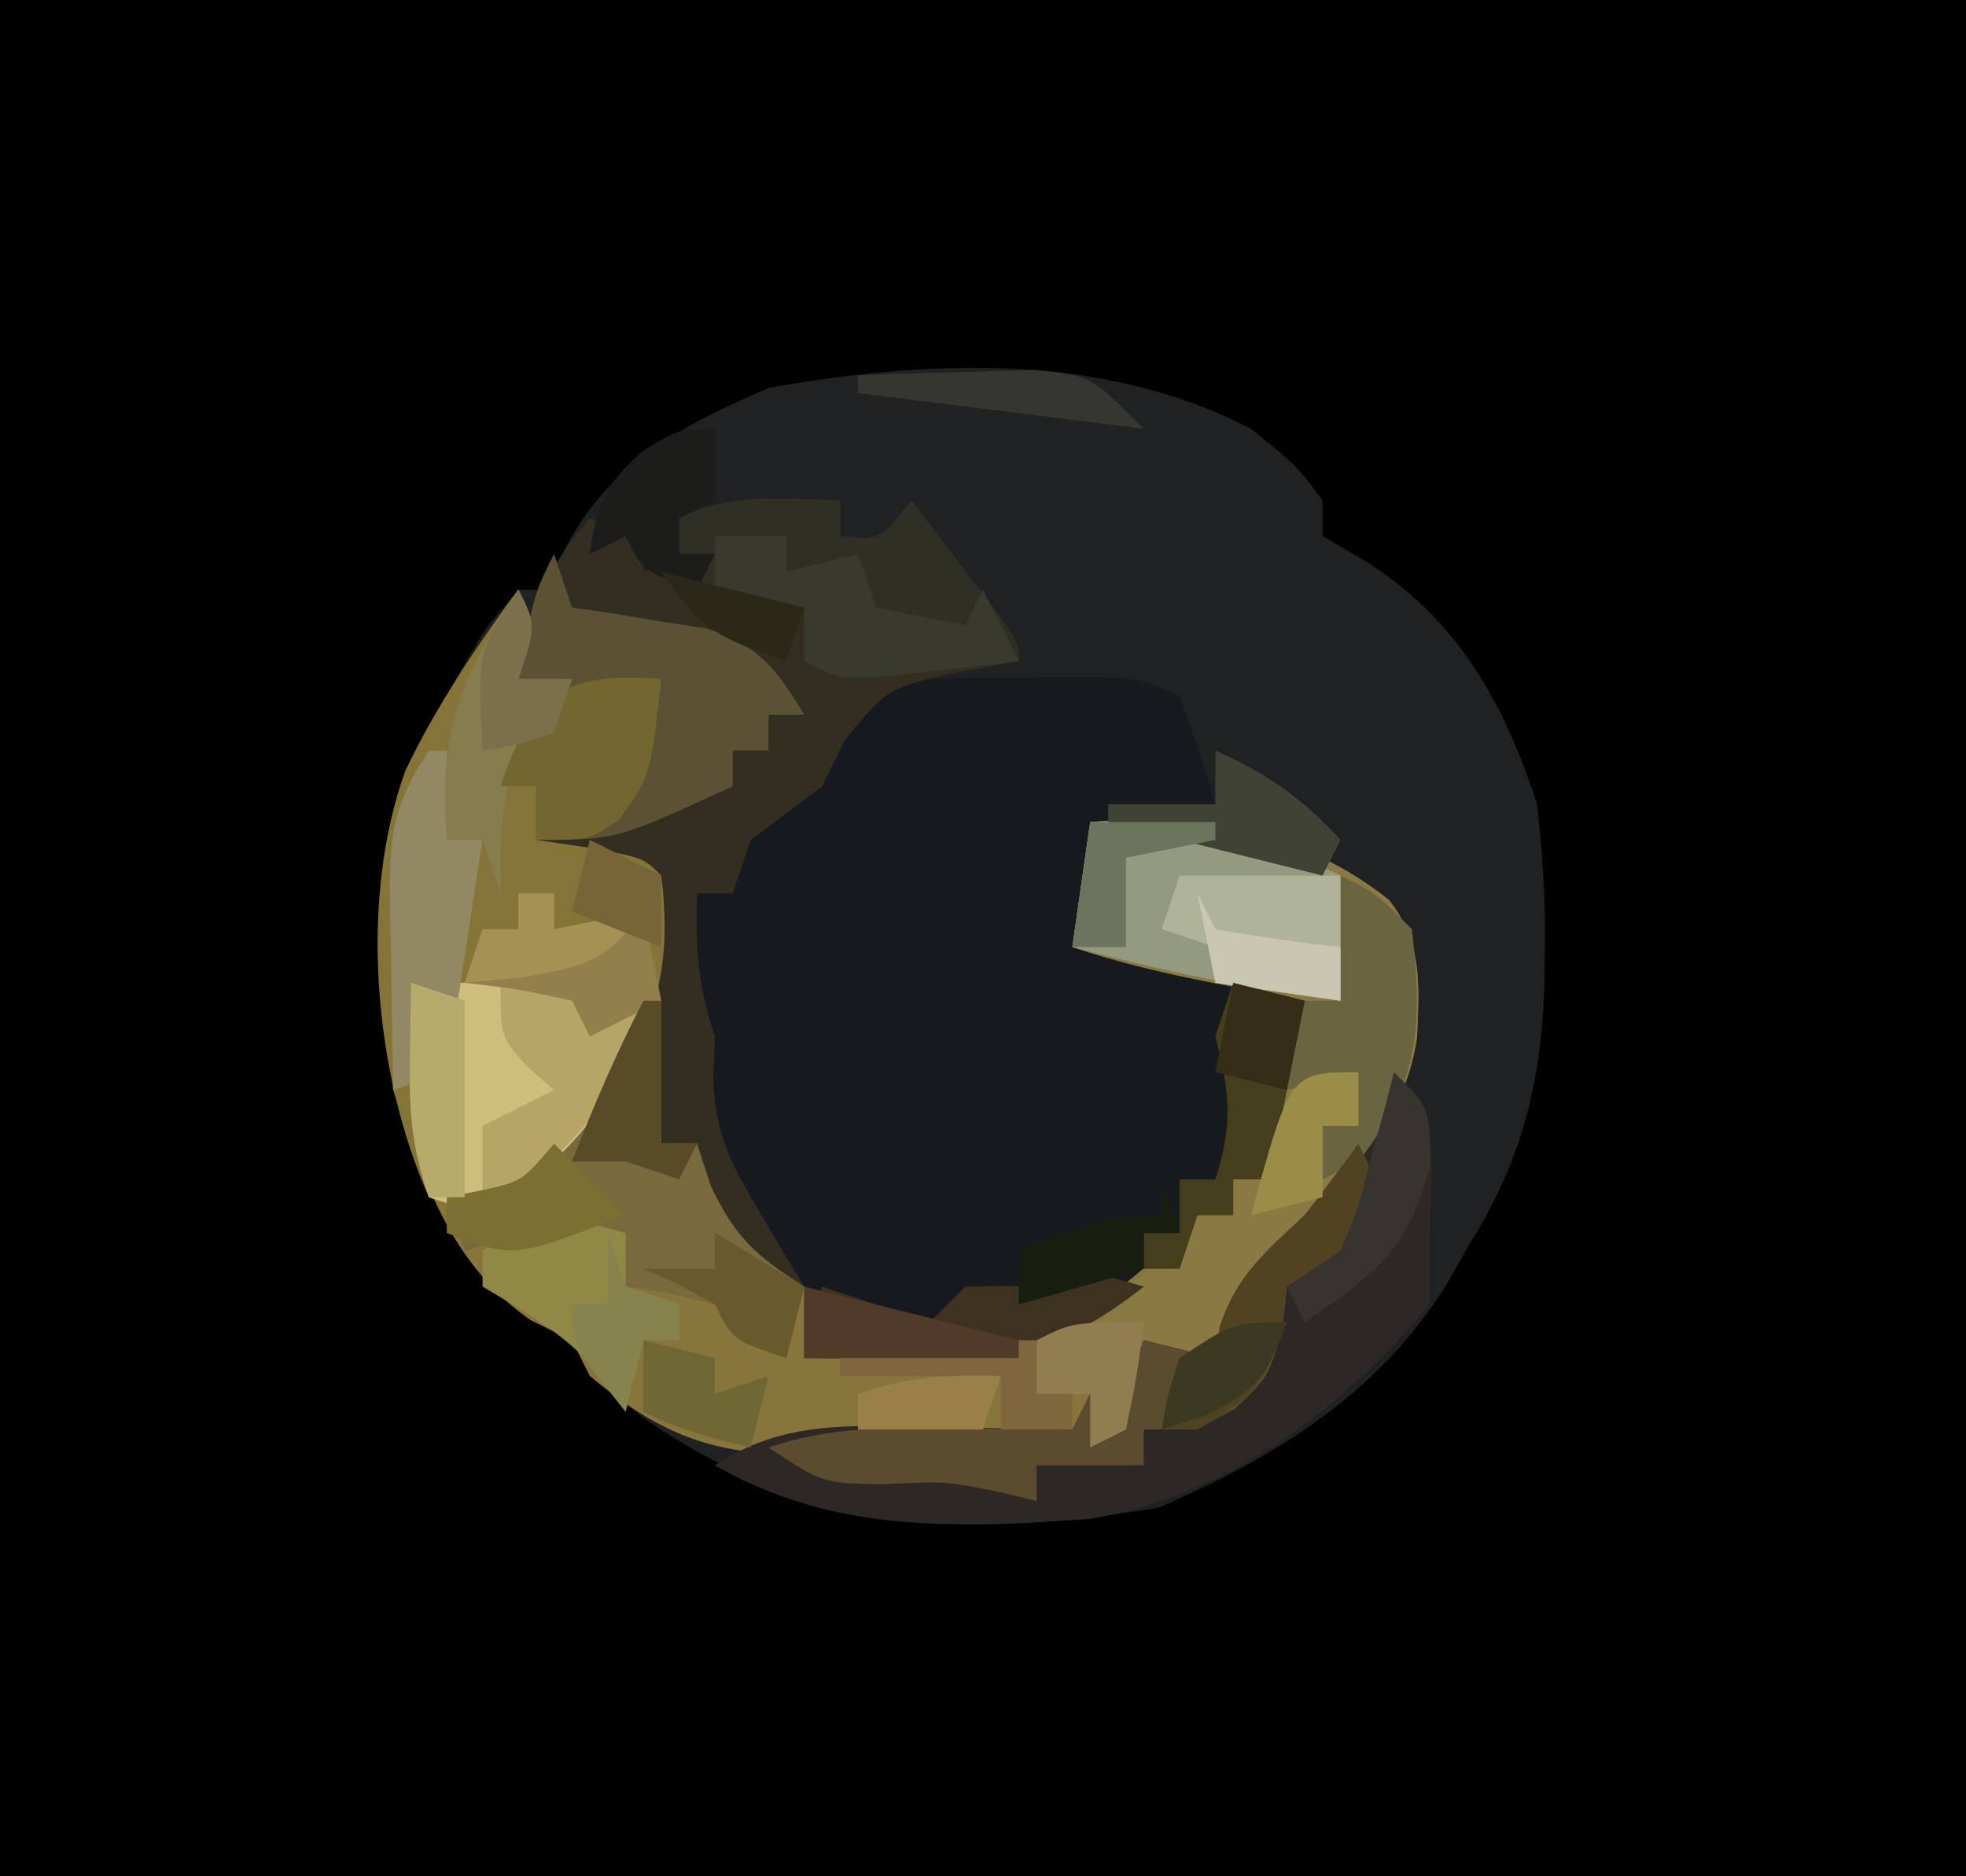 <svg id="svg" version="1.1" xmlns="http://www.w3.org/2000/svg" style="display: block;" viewBox="0 0 110 105"><path d="M0 0 C36.3 0 72.6 0 110 0 C110 34.65 110 69.3 110 105 C73.7 105 37.4 105 0 105 C0 70.35 0 35.7 0 0 Z " transform="translate(0,0)" style="fill: #000000;"/><path d="M0 0 C2.562 2.062 2.562 2.062 4 4 C4 4.66 4 5.32 4 6 C5.114 6.65 5.114 6.65 6.25 7.312 C11.473 10.518 14.14 15.26 16 21 C16.306 23.732 16.478 26.157 16.438 28.875 C16.431 29.577 16.424 30.279 16.417 31.002 C16.237 36.826 15.085 41.108 12 46 C11.649 46.621 11.299 47.243 10.938 47.883 C7.115 54.015 1.345 57.557 -5.188 60.375 C-16.244 62.188 -24.617 61.734 -33.875 55.438 C-37 53 -37 53 -38 51 C-38.763 50.629 -39.526 50.258 -40.312 49.875 C-44.764 46.769 -46.322 42.033 -48 37 C-49.045 26.757 -48.409 19.855 -42.727 11.062 C-42.157 10.382 -41.587 9.701 -41 9 C-40.34 9 -39.68 9 -39 9 C-38.814 8.278 -38.629 7.556 -38.438 6.812 C-35.953 1.952 -31.849 -0.208 -26.938 -2.312 C-17.991 -3.875 -8.258 -4.301 0 0 Z " transform="translate(70,24)" style="fill: #202122;"/><path d="M0 0 C2.458 -0.027 4.917 -0.047 7.375 -0.062 C8.074 -0.071 8.772 -0.079 9.492 -0.088 C14.773 -0.113 14.773 -0.113 17 1 C17.727 2.979 18.398 4.98 19 7 C17.02 7.33 15.04 7.66 13 8 C12.34 10.31 11.68 12.62 11 15 C11.687 15.133 12.374 15.266 13.082 15.402 C13.983 15.579 14.884 15.756 15.812 15.938 C16.706 16.112 17.599 16.286 18.52 16.465 C21 17 21 17 24 18 C23.34 21.3 22.68 24.6 22 28 C21.34 28 20.68 28 20 28 C20 28.66 20 29.32 20 30 C19.34 30 18.68 30 18 30 C17.67 30.99 17.34 31.98 17 33 C11.751 36.88 8.28 38.132 1.812 38.062 C0.182 38.049 0.182 38.049 -1.48 38.035 C-2.312 38.024 -3.143 38.012 -4 38 C-4.371 36.732 -4.371 36.732 -4.75 35.438 C-5.733 32.733 -6.618 30.925 -8.125 28.562 C-10.27 24.984 -10.236 22.171 -10 18 C-10.325 16.665 -10.655 15.33 -11 14 C-10.67 13.34 -10.34 12.68 -10 12 C-9.34 12 -8.68 12 -8 12 C-7.907 11.134 -7.907 11.134 -7.812 10.25 C-6.684 7.124 -4.586 6.018 -2 4 C-0.841 1.943 -0.841 1.943 0 0 Z " transform="translate(49,38)" style="fill: #16191E;"/><path d="M0 0 C1 2 1 2 0 5 C0.99 5 1.98 5 3 5 C2.002 7.993 1.248 8.948 -1 11 C-0.34 11 0.32 11 1 11 C1 11.99 1 12.98 1 14 C1.969 14.144 2.939 14.289 3.938 14.438 C7 15 7 15 8 16 C8.073 18.53 8.092 21.033 8.062 23.562 C8.058 24.273 8.053 24.984 8.049 25.717 C8.037 27.478 8.019 29.239 8 31 C8.66 31 9.32 31 10 31 C10.248 31.763 10.495 32.526 10.75 33.312 C11.787 36.106 11.787 36.106 14.125 37.562 C14.744 38.037 15.363 38.511 16 39 C16 40.32 16 41.64 16 43 C16.495 42.835 16.99 42.67 17.5 42.5 C20 42 20 42 23.875 42.125 C29.08 42.183 32.517 40.442 36.25 36.812 C36.828 36.214 37.405 35.616 38 35 C38.66 35 39.32 35 40 35 C40 34.34 40 33.68 40 33 C40.66 33 41.32 33 42 33 C42.66 29.7 43.32 26.4 44 23 C42.412 22.691 40.824 22.381 39.188 22.062 C36.355 21.511 33.742 20.914 31 20 C31.33 17.69 31.66 15.38 32 13 C38.129 12.617 43.773 13.429 48.711 17.363 C50.592 19.751 50.408 22.075 50.285 25.02 C49.866 27.928 48.747 29.651 47 32 C46.59 32.602 46.18 33.204 45.758 33.824 C42.318 38.841 42.318 38.841 40 40 C39.67 40.99 39.34 41.98 39 43 C37.68 42.67 36.36 42.34 35 42 C34.34 43.98 33.68 45.96 33 48 C32.01 47.505 32.01 47.505 31 47 C29.659 47.301 28.326 47.639 27 48 C24.193 48.172 21.433 48.276 18.625 48.312 C17.883 48.342 17.14 48.371 16.375 48.4 C11.117 48.461 8.171 47.48 4 44 C3.67 43.34 3.34 42.68 3 42 C2.237 41.629 1.474 41.258 0.688 40.875 C-3.764 37.769 -5.322 33.033 -7 28 C-8.165 16.576 -7 9.428 0 0 Z " transform="translate(29,33)" style="fill: #87753C;"/><path d="M0 0 C0 0.66 0 1.32 0 2 C2.236 2.236 2.236 2.236 4 0 C5.003 1.31 6.002 2.623 7 3.938 C7.557 4.668 8.114 5.399 8.688 6.152 C10 8 10 8 10 9 C8.742 9.227 7.484 9.454 6.188 9.688 C2.612 10.562 2.612 10.562 0.25 13.438 C-0.163 14.283 -0.575 15.129 -1 16 C-2.324 17.012 -3.656 18.014 -5 19 C-5.33 19.99 -5.66 20.98 -6 22 C-6.66 22 -7.32 22 -8 22 C-8.082 25.044 -7.976 27.072 -7 30 C-7.046 31.181 -7.046 31.181 -7.094 32.387 C-6.981 35.516 -6.095 37.141 -4.5 39.812 C-4.036 40.603 -3.572 41.393 -3.094 42.207 C-2.733 42.799 -2.372 43.39 -2 44 C-4.468 42.848 -6.048 41.952 -8 40 C-8 38.68 -8 37.36 -8 36 C-8.66 36 -9.32 36 -10 36 C-10.33 31.05 -10.66 26.1 -11 21 C-12.98 20.34 -14.96 19.68 -17 19 C-17 18.01 -17 17.02 -17 16 C-17.66 16 -18.32 16 -19 16 C-18.002 13.007 -17.248 12.052 -15 10 C-15.99 10 -16.98 10 -18 10 C-17.469 6.179 -16.503 3.938 -14 1 C-13.01 1.33 -12.02 1.66 -11 2 C-11 2.66 -11 3.32 -11 4 C-9.68 3.67 -8.36 3.34 -7 3 C-7.66 3 -8.32 3 -9 3 C-9 2.34 -9 1.68 -9 1 C-6.043 -0.478 -3.258 -0.06 0 0 Z " transform="translate(47,28)" style="fill: #332E20;"/><path d="M0 0 C1 2 1 2 0 5 C0.99 5 1.98 5 3 5 C2.002 7.993 1.248 8.948 -1 11 C-0.34 11 0.32 11 1 11 C1 11.99 1 12.98 1 14 C1.969 14.144 2.939 14.289 3.938 14.438 C7 15 7 15 8 16 C8.682 21.568 7.505 24.724 4.434 29.195 C2.52 31.604 0.635 33.405 -2 35 C-2.99 34.67 -3.98 34.34 -5 34 C-8.072 27.105 -8.948 17.344 -6.304 10.091 C-4.562 6.485 -2.382 3.209 0 0 Z " transform="translate(29,33)" style="fill: #857438;"/><path d="M0 0 C6.129 -0.383 11.773 0.429 16.711 4.363 C18.592 6.751 18.408 9.075 18.285 12.02 C17.866 14.928 16.747 16.651 15 19 C14.59 19.602 14.18 20.204 13.758 20.824 C10.318 25.841 10.318 25.841 8 27 C7.67 27.99 7.34 28.98 7 30 C5.68 29.67 4.36 29.34 3 29 C2.34 30.98 1.68 32.96 1 35 C0.505 33.515 0.505 33.515 0 32 C-0.99 32 -1.98 32 -3 32 C-3 31.01 -3 30.02 -3 29 C-1.285 27.684 -1.285 27.684 0.938 26.438 C4.061 24.797 4.061 24.797 6 22 C6.66 22 7.32 22 8 22 C8 21.34 8 20.68 8 20 C8.66 20 9.32 20 10 20 C10.66 16.7 11.32 13.4 12 10 C9.618 9.536 9.618 9.536 7.188 9.062 C4.355 8.511 1.742 7.914 -1 7 C-0.67 4.69 -0.34 2.38 0 0 Z " transform="translate(61,46)" style="fill: #8B7943;"/><path d="M0 0 C2 2 2 2 2.125 5.375 C2.084 6.571 2.042 7.768 2 9 C2 10.32 2 11.64 2 13 C-3.078 19.001 -9.186 23.636 -17 25 C-24.594 25.502 -31.27 25.846 -38 22 C-34.158 19.432 -30.186 19.773 -25.75 19.875 C-25.005 19.884 -24.26 19.893 -23.492 19.902 C-21.661 19.926 -19.831 19.962 -18 20 C-17.67 19.34 -17.34 18.68 -17 18 C-16.67 18.66 -16.34 19.32 -16 20 C-15.34 18.35 -14.68 16.7 -14 15 C-12.68 15.33 -11.36 15.66 -10 16 C-9.918 15.422 -9.835 14.845 -9.75 14.25 C-8.78 11.34 -7.222 10.095 -5 8 C-2.67 5.27 -1.139 3.417 0 0 Z " transform="translate(78,60)" style="fill: #2D2825;"/><path d="M0 0 C0.33 0.99 0.66 1.98 1 3 C1.687 3.098 2.374 3.196 3.082 3.297 C3.983 3.446 4.884 3.596 5.812 3.75 C6.706 3.889 7.599 4.028 8.52 4.172 C11.506 5.169 12.384 6.358 14 9 C13.34 9 12.68 9 12 9 C12 9.66 12 10.32 12 11 C11.34 11 10.68 11 10 11 C10 11.66 10 12.32 10 13 C3.5 16 3.5 16 -1 16 C-1 15.01 -1 14.02 -1 13 C-1.66 13 -2.32 13 -3 13 C-2.002 10.007 -1.248 9.052 1 7 C0.01 7 -0.98 7 -2 7 C-1.125 2.25 -1.125 2.25 0 0 Z " transform="translate(31,31)" style="fill: #5B5134;"/><path d="M0 0 C5.654 -0.346 9.03 0.566 14 3 C14 5.31 14 7.62 14 10 C8.865 9.358 4.006 8.317 -1 7 C-0.67 4.69 -0.34 2.38 0 0 Z " transform="translate(61,46)" style="fill: #949A7F;"/><path d="M0 0 C0.33 0 0.66 0 1 0 C1 2.64 1 5.28 1 8 C1.66 8 2.32 8 3 8 C3.248 8.763 3.495 9.526 3.75 10.312 C5.11 13.236 6.316 14.3 9 16 C8.67 17.32 8.34 18.64 8 20 C5 19 5 19 4 17 C1.473 16.344 1.473 16.344 -1 16 C-1 15.01 -1 14.02 -1 13 C-4.199 12.911 -6.927 13.089 -10 14 C-10.33 13.01 -10.66 12.02 -11 11 C-10.165 10.938 -10.165 10.938 -9.312 10.875 C-5.111 9.285 -2.802 5.451 -0.688 1.625 C-0.461 1.089 -0.234 0.552 0 0 Z " transform="translate(36,56)" style="fill: #796A3E;"/><path d="M0 0 C0.99 0 1.98 0 3 0 C4.011 -0.041 5.021 -0.083 6.062 -0.125 C9 0 9 0 11 2 C11.66 1.67 12.32 1.34 13 1 C11.881 6.223 9.654 8.635 5.754 11.996 C4.886 12.493 4.886 12.493 4 13 C3.01 12.67 2.02 12.34 1 12 C0.039 9.118 -0.106 7.301 -0.062 4.312 C-0.053 3.504 -0.044 2.696 -0.035 1.863 C-0.024 1.248 -0.012 0.634 0 0 Z " transform="translate(23,55)" style="fill: #CDBE7D;"/><path d="M0 0 C1 2 1 2 0.25 4.562 C-1 7 -1 7 -4 8 C-4.082 8.763 -4.165 9.526 -4.25 10.312 C-5 13 -5 13 -6.875 14.812 C-9 16 -9 16 -12 16 C-12 16.66 -12 17.32 -12 18 C-13.98 18 -15.96 18 -18 18 C-18 18.66 -18 19.32 -18 20 C-18.681 19.835 -19.361 19.67 -20.062 19.5 C-23.099 18.89 -23.099 18.89 -26.625 19.062 C-30 19 -30 19 -33 17 C-29.44 15.813 -26.562 15.903 -22.812 15.938 C-21.54 15.947 -20.268 15.956 -18.957 15.965 C-17.493 15.982 -17.493 15.982 -16 16 C-15.67 15.34 -15.34 14.68 -15 14 C-14.67 14.66 -14.34 15.32 -14 16 C-13.34 14.35 -12.68 12.7 -12 11 C-10.68 11.33 -9.36 11.66 -8 12 C-7.918 11.422 -7.835 10.845 -7.75 10.25 C-6.785 7.354 -5.208 6.079 -3 4 C-1.977 2.684 -0.969 1.356 0 0 Z " transform="translate(76,64)" style="fill: #5B4B2F;"/><path d="M0 0 C0 0.66 0 1.32 0 2 C2.236 2.236 2.236 2.236 4 0 C5.003 1.31 6.002 2.623 7 3.938 C7.557 4.668 8.114 5.399 8.688 6.152 C10 8 10 8 10 9 C8.376 9.195 6.751 9.381 5.125 9.562 C4.22 9.667 3.315 9.771 2.383 9.879 C0 10 0 10 -2 9 C-2 8.01 -2 7.02 -2 6 C-3.65 5.67 -5.3 5.34 -7 5 C-7 4.34 -7 3.68 -7 3 C-7.66 3 -8.32 3 -9 3 C-9 2.34 -9 1.68 -9 1 C-6.043 -0.478 -3.258 -0.06 0 0 Z " transform="translate(47,28)" style="fill: #2F2F25;"/><path d="M0 0 C0.763 0.206 1.526 0.412 2.312 0.625 C2.312 1.615 2.312 2.605 2.312 3.625 C3.303 3.955 4.293 4.285 5.312 4.625 C5.312 5.285 5.312 5.945 5.312 6.625 C4.652 6.625 3.993 6.625 3.312 6.625 C2.982 7.945 2.652 9.265 2.312 10.625 C1.725 9.728 1.725 9.728 1.125 8.812 C-0.894 6.375 -2.99 5.229 -5.688 3.625 C-5.688 2.965 -5.688 2.305 -5.688 1.625 C-2.688 -0.375 -2.688 -0.375 0 0 Z " transform="translate(32.688,68.375)" style="fill: #908945;"/><path d="M0 0 C2 1 2 1 4 3 C4.604 8.346 4.434 11.642 1 16 C0.34 16.33 -0.32 16.66 -1 17 C-1 16.01 -1 15.02 -1 14 C-0.34 14 0.32 14 1 14 C1 13.01 1 12.02 1 11 C-0.32 11.33 -1.64 11.66 -3 12 C-2.67 10.35 -2.34 8.7 -2 7 C-1.34 7 -0.68 7 0 7 C0 4.69 0 2.38 0 0 Z " transform="translate(75,49)" style="fill: #696540;"/><path d="M0 0 C2.97 0 5.94 0 9 0 C9 2.31 9 4.62 9 7 C6.69 6.67 4.38 6.34 2 6 C2 5.34 2 4.68 2 4 C1.01 3.67 0.02 3.34 -1 3 C-0.67 2.01 -0.34 1.02 0 0 Z " transform="translate(66,49)" style="fill: #AFB498;"/><path d="M0 0 C1.145 0.247 1.145 0.247 2.312 0.5 C5.036 1.091 5.036 1.091 8 1 C6.722 6.964 3.663 9.484 -1 13 C-1 11.35 -1 9.7 -1 8 C0.32 7.34 1.64 6.68 3 6 C2.505 5.567 2.01 5.134 1.5 4.688 C0 3 0 3 0 0 Z " transform="translate(28,55)" style="fill: #B6A567;"/><path d="M0 0 C0.33 0 0.66 0 1 0 C1 1.65 1 3.3 1 5 C1.66 5 2.32 5 3 5 C2.34 9.29 1.68 13.58 1 18 C0.01 18.33 -0.98 18.66 -2 19 C-2.054 16.396 -2.094 13.792 -2.125 11.188 C-2.142 10.45 -2.159 9.712 -2.176 8.951 C-2.211 5.088 -2.194 3.291 0 0 Z " transform="translate(24,42)" style="fill: #938864;"/><path d="M0 0 C1.32 0 2.64 0 4 0 C4 0.66 4 1.32 4 2 C5.32 1.67 6.64 1.34 8 1 C8.33 1.99 8.66 2.98 9 4 C10.65 4.33 12.3 4.66 14 5 C14.33 4.34 14.66 3.68 15 3 C15.66 4.32 16.32 5.64 17 7 C15.376 7.195 13.751 7.381 12.125 7.562 C11.22 7.667 10.315 7.771 9.383 7.879 C7 8 7 8 5 7 C5 6.01 5 5.02 5 4 C3.35 3.67 1.7 3.34 0 3 C0 2.01 0 1.02 0 0 Z " transform="translate(40,30)" style="fill: #39392D;"/><path d="M0 0 C1 2 1 2 0.25 4.562 C-1 7 -1 7 -4 8 C-4.082 8.763 -4.165 9.526 -4.25 10.312 C-5.153 13.547 -6.136 14.351 -9 16 C-9.66 16 -10.32 16 -11 16 C-10.67 14.68 -10.34 13.36 -10 12 C-9.34 12 -8.68 12 -8 12 C-7.918 11.422 -7.835 10.845 -7.75 10.25 C-6.785 7.354 -5.208 6.079 -3 4 C-1.977 2.684 -0.969 1.356 0 0 Z " transform="translate(76,64)" style="fill: #514321;"/><path d="M0 0 C1 2 1 2 0 5 C0.99 5 1.98 5 3 5 C2 8 2 8 0 9 C-0.983 11.852 -1 13.896 -1 17 C-1.33 16.01 -1.66 15.02 -2 14 C-2.66 14 -3.32 14 -4 14 C-4.499 7.882 -3.249 4.975 0 0 Z " transform="translate(29,33)" style="fill: #867C4D;"/><path d="M0 0 C2.062 0.438 2.062 0.438 4 1 C-0.45 4.53 -3.549 5.123 -9.188 5.062 C-10.818 5.049 -10.818 5.049 -12.48 5.035 C-13.312 5.024 -14.143 5.012 -15 5 C-14.67 3.68 -14.34 2.36 -14 1 C-12.02 1.66 -10.04 2.32 -8 3 C-7.34 2.34 -6.68 1.68 -6 1 C-4.334 0.959 -2.666 0.957 -1 1 C-0.67 0.67 -0.34 0.34 0 0 Z " transform="translate(60,71)" style="fill: #3D321F;"/><path d="M0 0 C1.32 0.33 2.64 0.66 4 1 C3.34 4.3 2.68 7.6 2 11 C1.34 11 0.68 11 0 11 C0 11.66 0 12.32 0 13 C-0.66 13 -1.32 13 -2 13 C-2.33 13.99 -2.66 14.98 -3 16 C-3.66 16 -4.32 16 -5 16 C-5 15.34 -5 14.68 -5 14 C-4.34 14 -3.68 14 -3 14 C-3 13.01 -3 12.02 -3 11 C-2.34 11 -1.68 11 -1 11 C0.003 7.878 -0.193 6.126 -1 3 C-0.67 2.01 -0.34 1.02 0 0 Z " transform="translate(69,55)" style="fill: #453E1C;"/><path d="M0 0 C-0.607 5.464 -0.607 5.464 -2.375 7.875 C-4 9 -4 9 -7 9 C-7 8.01 -7 7.02 -7 6 C-7.66 6 -8.32 6 -9 6 C-7.28 0.84 -5.431 -0.44 0 0 Z " transform="translate(37,38)" style="fill: #746630;"/><path d="M0 0 C0.66 0 1.32 0 2 0 C2 0.66 2 1.32 2 2 C3.65 1.67 5.3 1.34 7 1 C7.33 2.65 7.66 4.3 8 6 C6.02 6.99 6.02 6.99 4 8 C3.67 7.34 3.34 6.68 3 6 C-0.029 5.342 -0.029 5.342 -3 5 C-2.67 4.01 -2.34 3.02 -2 2 C-1.34 2 -0.68 2 0 2 C0 1.34 0 0.68 0 0 Z " transform="translate(29,50)" style="fill: #927F4B;"/><path d="M0 0 C0 1.32 0 2.64 0 4 C-0.99 4.495 -0.99 4.495 -2 5 C-2 5.66 -2 6.32 -2 7 C-1.34 7 -0.68 7 0 7 C-0.33 7.66 -0.66 8.32 -1 9 C-4 8 -4 8 -5 6 C-5.99 6.495 -5.99 6.495 -7 7 C-6.614 4.202 -6.199 3.179 -4.062 1.25 C-2 0 -2 0 0 0 Z " transform="translate(40,24)" style="fill: #1C1C1B;"/><path d="M0 0 C2 2 2 2 2 5.312 C0.693 10.132 -0.993 11.187 -5 14 C-5.33 13.34 -5.66 12.68 -6 12 C-5.01 11.34 -4.02 10.68 -3 10 C-1.987 7.59 -1.987 7.59 -1.312 4.875 C-1.061 3.965 -0.81 3.055 -0.551 2.117 C-0.369 1.419 -0.187 0.72 0 0 Z " transform="translate(78,60)" style="fill: #37332E;"/><path d="M0 0 C0.33 0 0.66 0 1 0 C1 2.64 1 5.28 1 8 C1.66 8 2.32 8 3 8 C2.67 8.66 2.34 9.32 2 10 C1.01 9.67 0.02 9.34 -1 9 C-1.99 9 -2.98 9 -4 9 C-2.801 5.917 -1.523 2.937 0 0 Z " transform="translate(36,56)" style="fill: #5A4B28;"/><path d="M0 0 C0.33 0.99 0.66 1.98 1 3 C1.99 3.33 2.98 3.66 4 4 C4 4.66 4 5.32 4 6 C3.34 6 2.68 6 2 6 C1.67 7.32 1.34 8.64 1 10 C-2 6.25 -2 6.25 -2 4 C-1.34 4 -0.68 4 0 4 C0 2.68 0 1.36 0 0 Z " transform="translate(34,69)" style="fill: #87834C;"/><path d="M0 0 C1.32 1.32 2.64 2.64 4 4 C-2.286 6.429 -2.286 6.429 -6 5 C-6 4.34 -6 3.68 -6 3 C-5.381 2.876 -4.763 2.752 -4.125 2.625 C-1.809 2.128 -1.809 2.128 0 0 Z " transform="translate(31,64)" style="fill: #7C6F32;"/><path d="M0 0 C0.33 0.66 0.66 1.32 1 2 C3.322 2.407 5.657 2.744 8 3 C8 3.99 8 4.98 8 6 C5.69 5.67 3.38 5.34 1 5 C0.67 3.35 0.34 1.7 0 0 Z " transform="translate(67,50)" style="fill: #C9C7B2;"/><path d="M0 0 C-0.375 2.938 -0.375 2.938 -1 6 C-1.99 6.495 -1.99 6.495 -3 7 C-3 6.01 -3 5.02 -3 4 C-3.99 4 -4.98 4 -6 4 C-6 3.01 -6 2.02 -6 1 C-4 0 -4 0 0 0 Z " transform="translate(64,74)" style="fill: #927D51;"/><path d="M0 0 C0 0.99 0 1.98 0 3 C-0.66 3 -1.32 3 -2 3 C-2 4.32 -2 5.64 -2 7 C-3.32 7.33 -4.64 7.66 -6 8 C-3.818 0 -3.818 0 0 0 Z " transform="translate(76,60)" style="fill: #9A8D47;"/><path d="M0 0 C2.884 1.293 4.872 2.659 7 5 C6.67 5.66 6.34 6.32 6 7 C0.06 5.515 0.06 5.515 -6 4 C-6 3.67 -6 3.34 -6 3 C-4.02 3 -2.04 3 0 3 C0 2.01 0 1.02 0 0 Z " transform="translate(68,42)" style="fill: #3F4235;"/><path d="M0 0 C1.32 0.33 2.64 0.66 4 1 C4 1.66 4 2.32 4 3 C4.99 2.67 5.98 2.34 7 2 C6.67 3.32 6.34 4.64 6 6 C3.831 5.494 2 5 0 4 C0 2.68 0 1.36 0 0 Z " transform="translate(36,75)" style="fill: #6F6734;"/><path d="M0 0 C0.99 0.33 1.98 0.66 3 1 C3 4.63 3 8.26 3 12 C2.34 12 1.68 12 1 12 C0.039 9.118 -0.106 7.301 -0.062 4.312 C-0.053 3.504 -0.044 2.696 -0.035 1.863 C-0.024 1.248 -0.012 0.634 0 0 Z " transform="translate(23,55)" style="fill: #B7AB6C;"/><path d="M0 0 C3.63 0 7.26 0 11 0 C11 0.99 11 1.98 11 3 C11.66 3 12.32 3 13 3 C13 3.66 13 4.32 13 5 C11.68 5 10.36 5 9 5 C9 4.01 9 3.02 9 2 C6.03 2 3.06 2 0 2 C0 1.34 0 0.68 0 0 Z " transform="translate(47,75)" style="fill: #80663D;"/><path d="M0 0 C0.33 0.99 0.66 1.98 1 3 C0.34 3 -0.32 3 -1 3 C-1 3.66 -1 4.32 -1 5 C-3.31 5.66 -5.62 6.32 -8 7 C-8 6.01 -8 5.02 -8 4 C-5.094 2.743 -3.204 2 0 2 C0 1.34 0 0.68 0 0 Z " transform="translate(65,66)" style="fill: #171D0F;"/><path d="M0 0 C1 2 1 2 0 5 C0.99 5 1.98 5 3 5 C2.67 5.99 2.34 6.98 2 8 C-0.062 8.688 -0.062 8.688 -2 9 C-2.25 3.375 -2.25 3.375 0 0 Z " transform="translate(29,33)" style="fill: #7C704C;"/><path d="M0 0 C-1.098 2.993 -1.677 3.846 -4.625 5.25 C-5.409 5.497 -6.192 5.745 -7 6 C-6.688 4.125 -6.688 4.125 -6 2 C-3 0 -3 0 0 0 Z " transform="translate(72,74)" style="fill: #3B3922;"/><path d="M0 0 C1.65 0.99 3.3 1.98 5 3 C4.67 4.32 4.34 5.64 4 7 C1 6 1 6 0 4 C-2.017 2.866 -2.017 2.866 -4 2 C-2.68 2 -1.36 2 0 2 C0 1.34 0 0.68 0 0 Z " transform="translate(40,69)" style="fill: #695A2E;"/><path d="M0 0 C2.31 0 4.62 0 7 0 C7 0.33 7 0.66 7 1 C5.35 1.33 3.7 1.66 2 2 C2 3.65 2 5.3 2 7 C1.01 7 0.02 7 -1 7 C-0.67 4.69 -0.34 2.38 0 0 Z " transform="translate(61,46)" style="fill: #6D745E;"/><path d="M0 0 C0.66 0 1.32 0 2 0 C2 0.66 2 1.32 2 2 C3.65 1.67 5.3 1.34 7 1 C4.932 3.797 3.856 4.027 0.312 4.688 C-0.781 4.791 -1.874 4.894 -3 5 C-2.67 4.01 -2.34 3.02 -2 2 C-1.34 2 -0.68 2 0 2 C0 1.34 0 0.68 0 0 Z " transform="translate(29,50)" style="fill: #A59153;"/><path d="M0 0 C1.98 0.495 1.98 0.495 4 1 C3.67 2.65 3.34 4.3 3 6 C1.68 5.67 0.36 5.34 -1 5 C-0.67 3.35 -0.34 1.7 0 0 Z " transform="translate(69,55)" style="fill: #352D17;"/><path d="M0 0 C2.104 -0.081 4.208 -0.139 6.312 -0.188 C7.484 -0.222 8.656 -0.257 9.863 -0.293 C13 0 13 0 16 3 C10.72 2.34 5.44 1.68 0 1 C0 0.67 0 0.34 0 0 Z " transform="translate(48,21)" style="fill: #353630;"/><path d="M0 0 C5.94 1.485 5.94 1.485 12 3 C12 3.33 12 3.66 12 4 C8.04 4 4.08 4 0 4 C0 2.68 0 1.36 0 0 Z " transform="translate(45,72)" style="fill: #4F3B28;"/><path d="M0 0 C-0.33 0.99 -0.66 1.98 -1 3 C-3.31 3 -5.62 3 -8 3 C-8 2.34 -8 1.68 -8 1 C-5.072 0.024 -3.044 -0.082 0 0 Z " transform="translate(56,77)" style="fill: #998047;"/><path d="M0 0 C1.32 0.66 2.64 1.32 4 2 C4 3.32 4 4.64 4 6 C1.525 5.01 1.525 5.01 -1 4 C-0.67 2.68 -0.34 1.36 0 0 Z " transform="translate(33,47)" style="fill: #766537;"/><path d="M0 0 C2.64 0.66 5.28 1.32 8 2 C7.67 2.99 7.34 3.98 7 5 C3.347 3.75 2.219 3.329 0 0 Z " transform="translate(37,32)" style="fill: #2A2918;"/></svg>